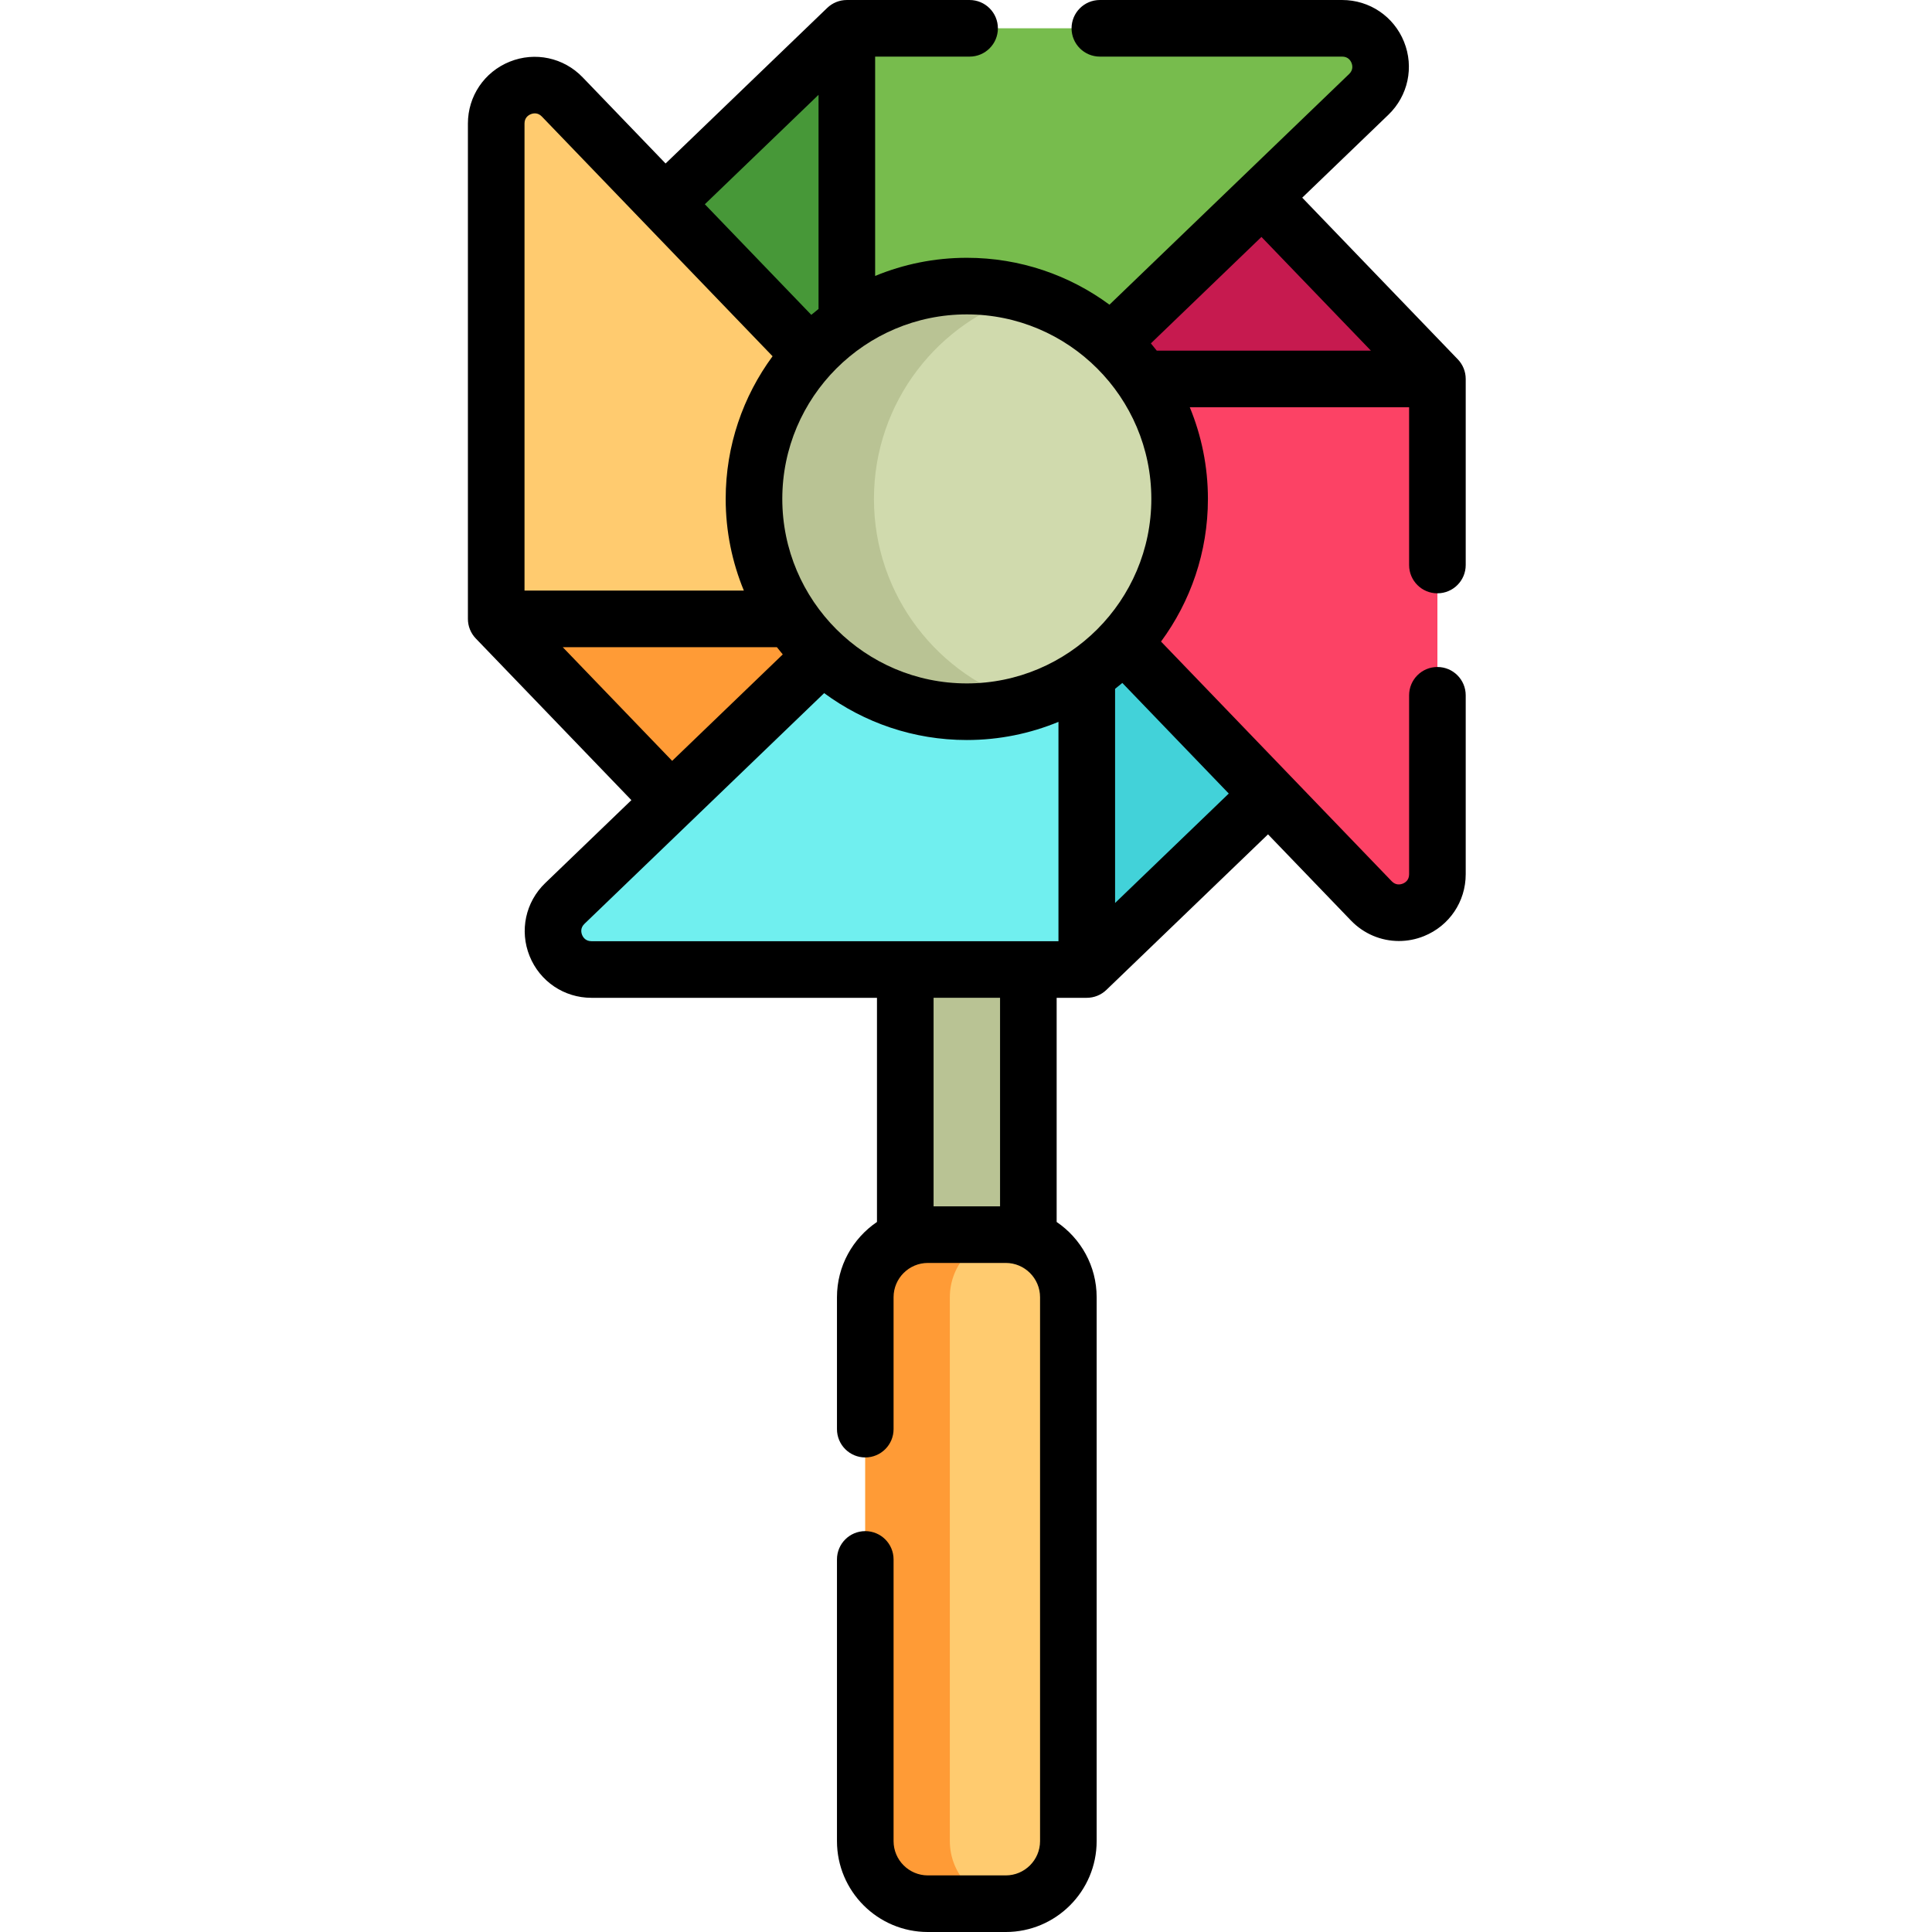<svg height="512pt" viewBox="-124 0 512 512" width="512pt" xmlns="http://www.w3.org/2000/svg"><path d="m148.523 391.148h-32.621v-179.336c0-9.008 7.305-16.309 16.312-16.309 9.004 0 16.309 7.301 16.309 16.309zm0 0" fill="#b9c394"/><path d="m105.309 487.906v-144.129c0-9.16 7.418-16.59 16.578-16.59h20.656c9.164 0 16.582 7.43 16.582 16.59v144.129c0 9.16-7.418 16.59-16.582 16.59h-20.656c-9.16 0-16.578-7.43-16.578-16.59zm0 0" fill="#ffcb6f"/><path d="m105.305 487.906v-144.125c0-9.168 7.418-16.594 16.586-16.594h20.652c.281 0 .566.008.852.02-8.746.477-15.676 7.711-15.676 16.57v144.129c0 8.852 6.93 16.094 15.676 16.57-.285.012-.57.02-.852.02h-20.652c-9.168.004-16.586-7.434-16.586-16.59zm0 0" fill="#ff9b36"/><path d="m256.93 100.422v131.266c0 9.16-11.152 13.652-17.504 7.055l-71.93-74.738v-156.508zm0 0" fill="#fc4265"/><path d="m256.93 100.422h-89.434v-92.926zm0 0" fill="#c61a4f"/><path d="m238.746 25-74.738 71.941h-156.508l92.922-89.445h131.27c9.156 0 13.652 11.152 7.055 17.504zm0 0" fill="#77bc4d"/><path d="m100.422 7.496v89.445h-92.922zm0 0" fill="#479838"/><path d="m96.934 100.422v156.508l-89.434-92.926v-131.266c0-9.16 11.152-13.652 17.5-7.055zm0 0" fill="#ffcb6f"/><path d="m96.934 164.004v92.926l-89.434-92.926zm0 0" fill="#ff9b36"/><path d="m212.25 210.496-48.242 46.434h-131.27c-9.156 0-13.652-11.152-7.055-17.504l74.738-71.93h70.43zm0 0" fill="#70efef"/><path d="m212.25 210.496-48.242 46.434v-89.434h6.844zm0 0" fill="#42d2d9"/><path d="m188.617 132.211c0 31.148-25.254 56.398-56.402 56.398-31.148 0-56.398-25.25-56.398-56.398 0-31.148 25.25-56.398 56.398-56.398 31.148 0 56.402 25.25 56.402 56.398zm0 0" fill="#d0daad"/><path d="m75.816 132.215c0-31.152 25.25-56.402 56.398-56.402 5.516 0 10.855.793 15.891 2.27-23.406 6.867-40.5 28.504-40.5 54.133 0 25.625 17.094 47.266 40.5 54.133-5.035 1.473-10.375 2.27-15.891 2.27-31.148-.004-56.398-25.254-56.398-56.402zm0 0" fill="#b9c394"/><path d="m256.93 157.234c4.141 0 7.5-3.355 7.5-7.5v-49.312c0-1.938-.754-3.805-2.098-5.199l-41.227-42.836 22.84-21.98c5.219-5.027 6.844-12.617 4.133-19.34-2.707-6.723-9.141-11.066-16.391-11.066h-64.211c-4.141 0-7.5 3.355-7.5 7.5s3.359 7.5 7.5 7.5h64.211c1.57 0 2.23 1.051 2.48 1.676s.508 1.836-.625 2.926l-63.523 61.141c-10.594-7.805-23.668-12.426-37.805-12.426-8.598 0-16.801 1.715-24.293 4.809v-58.125h25.031c4.141 0 7.5-3.355 7.5-7.5s-3.359-7.5-7.5-7.5h-32.531c-1.941 0-3.805.75-5.203 2.098l-42.832 41.227-21.98-22.84c-5.027-5.227-12.617-6.848-19.34-4.137-6.723 2.711-11.066 9.145-11.066 16.395v131.266c0 1.938.75 3.805 2.098 5.199l41.227 42.832-22.84 21.984c-5.223 5.027-6.848 12.617-4.137 19.34 2.711 6.723 9.145 11.066 16.391 11.066h75.668v59.402c-6.395 4.336-10.602 11.66-10.602 19.949v34.957c0 4.141 3.355 7.5 7.5 7.5 4.141 0 7.5-3.359 7.5-7.5v-34.957c0-5.012 4.078-9.09 9.086-9.09h20.648c5.008 0 9.086 4.078 9.086 9.09v144.129c0 5.012-4.078 9.09-9.086 9.09h-20.648c-5.012 0-9.086-4.078-9.086-9.09v-74.648c0-4.145-3.359-7.5-7.5-7.5-4.145 0-7.5 3.355-7.5 7.5v74.648c0 13.285 10.805 24.09 24.086 24.09h20.648c13.281 0 24.086-10.805 24.086-24.09v-144.129c0-8.289-4.211-15.613-10.602-19.949v-59.402h7.98c1.941 0 3.805-.75 5.203-2.098l42.832-41.223 21.98 22.836c3.414 3.543 8.004 5.43 12.703 5.43 2.227 0 4.477-.422 6.637-1.293 6.727-2.711 11.07-9.145 11.07-16.395v-47.43c0-4.141-3.359-7.5-7.5-7.5-4.145 0-7.5 3.359-7.5 7.5v47.43c0 1.574-1.051 2.23-1.676 2.48s-1.836.508-2.926-.625l-61.141-63.523c7.805-10.594 12.426-23.668 12.426-37.805 0-8.598-1.715-16.801-4.809-24.293h58.125v41.812c0 4.145 3.355 7.5 7.5 7.5zm-75.816-25.02c0 26.961-21.938 48.898-48.898 48.898-26.965 0-48.898-21.938-48.898-48.898 0-26.965 21.934-48.898 48.898-48.898 26.961 0 48.898 21.934 48.898 48.898zm-88.191-107.086v56.75c-.648.508-1.293 1.027-1.922 1.559l-28.211-29.309zm-76.25 5.133c.629-.254 1.84-.508 2.926.625l61.141 63.523c-7.801 10.594-12.426 23.668-12.426 37.805 0 8.598 1.719 16.797 4.812 24.293h-58.125v-123.766c0-1.574 1.047-2.23 1.672-2.48zm8.457 141.246h56.75c.508.652 1.027 1.293 1.559 1.922l-29.309 28.207zm5.129 76.246c-.25-.625-.504-1.836.625-2.926l63.527-61.141c10.594 7.805 23.668 12.426 37.805 12.426 8.594 0 16.797-1.715 24.289-4.809v58.125h-123.766c-1.57 0-2.227-1.051-2.48-1.676zm110.766 71.938h-17.617v-55.262h17.617zm30.484-80.391v-56.75c.648-.508 1.293-1.027 1.922-1.559l28.207 29.309zm9.484-148.301 29.305-28.207 29.004 30.129h-56.75c-.508-.648-1.027-1.293-1.559-1.922zm0 0"/></svg>